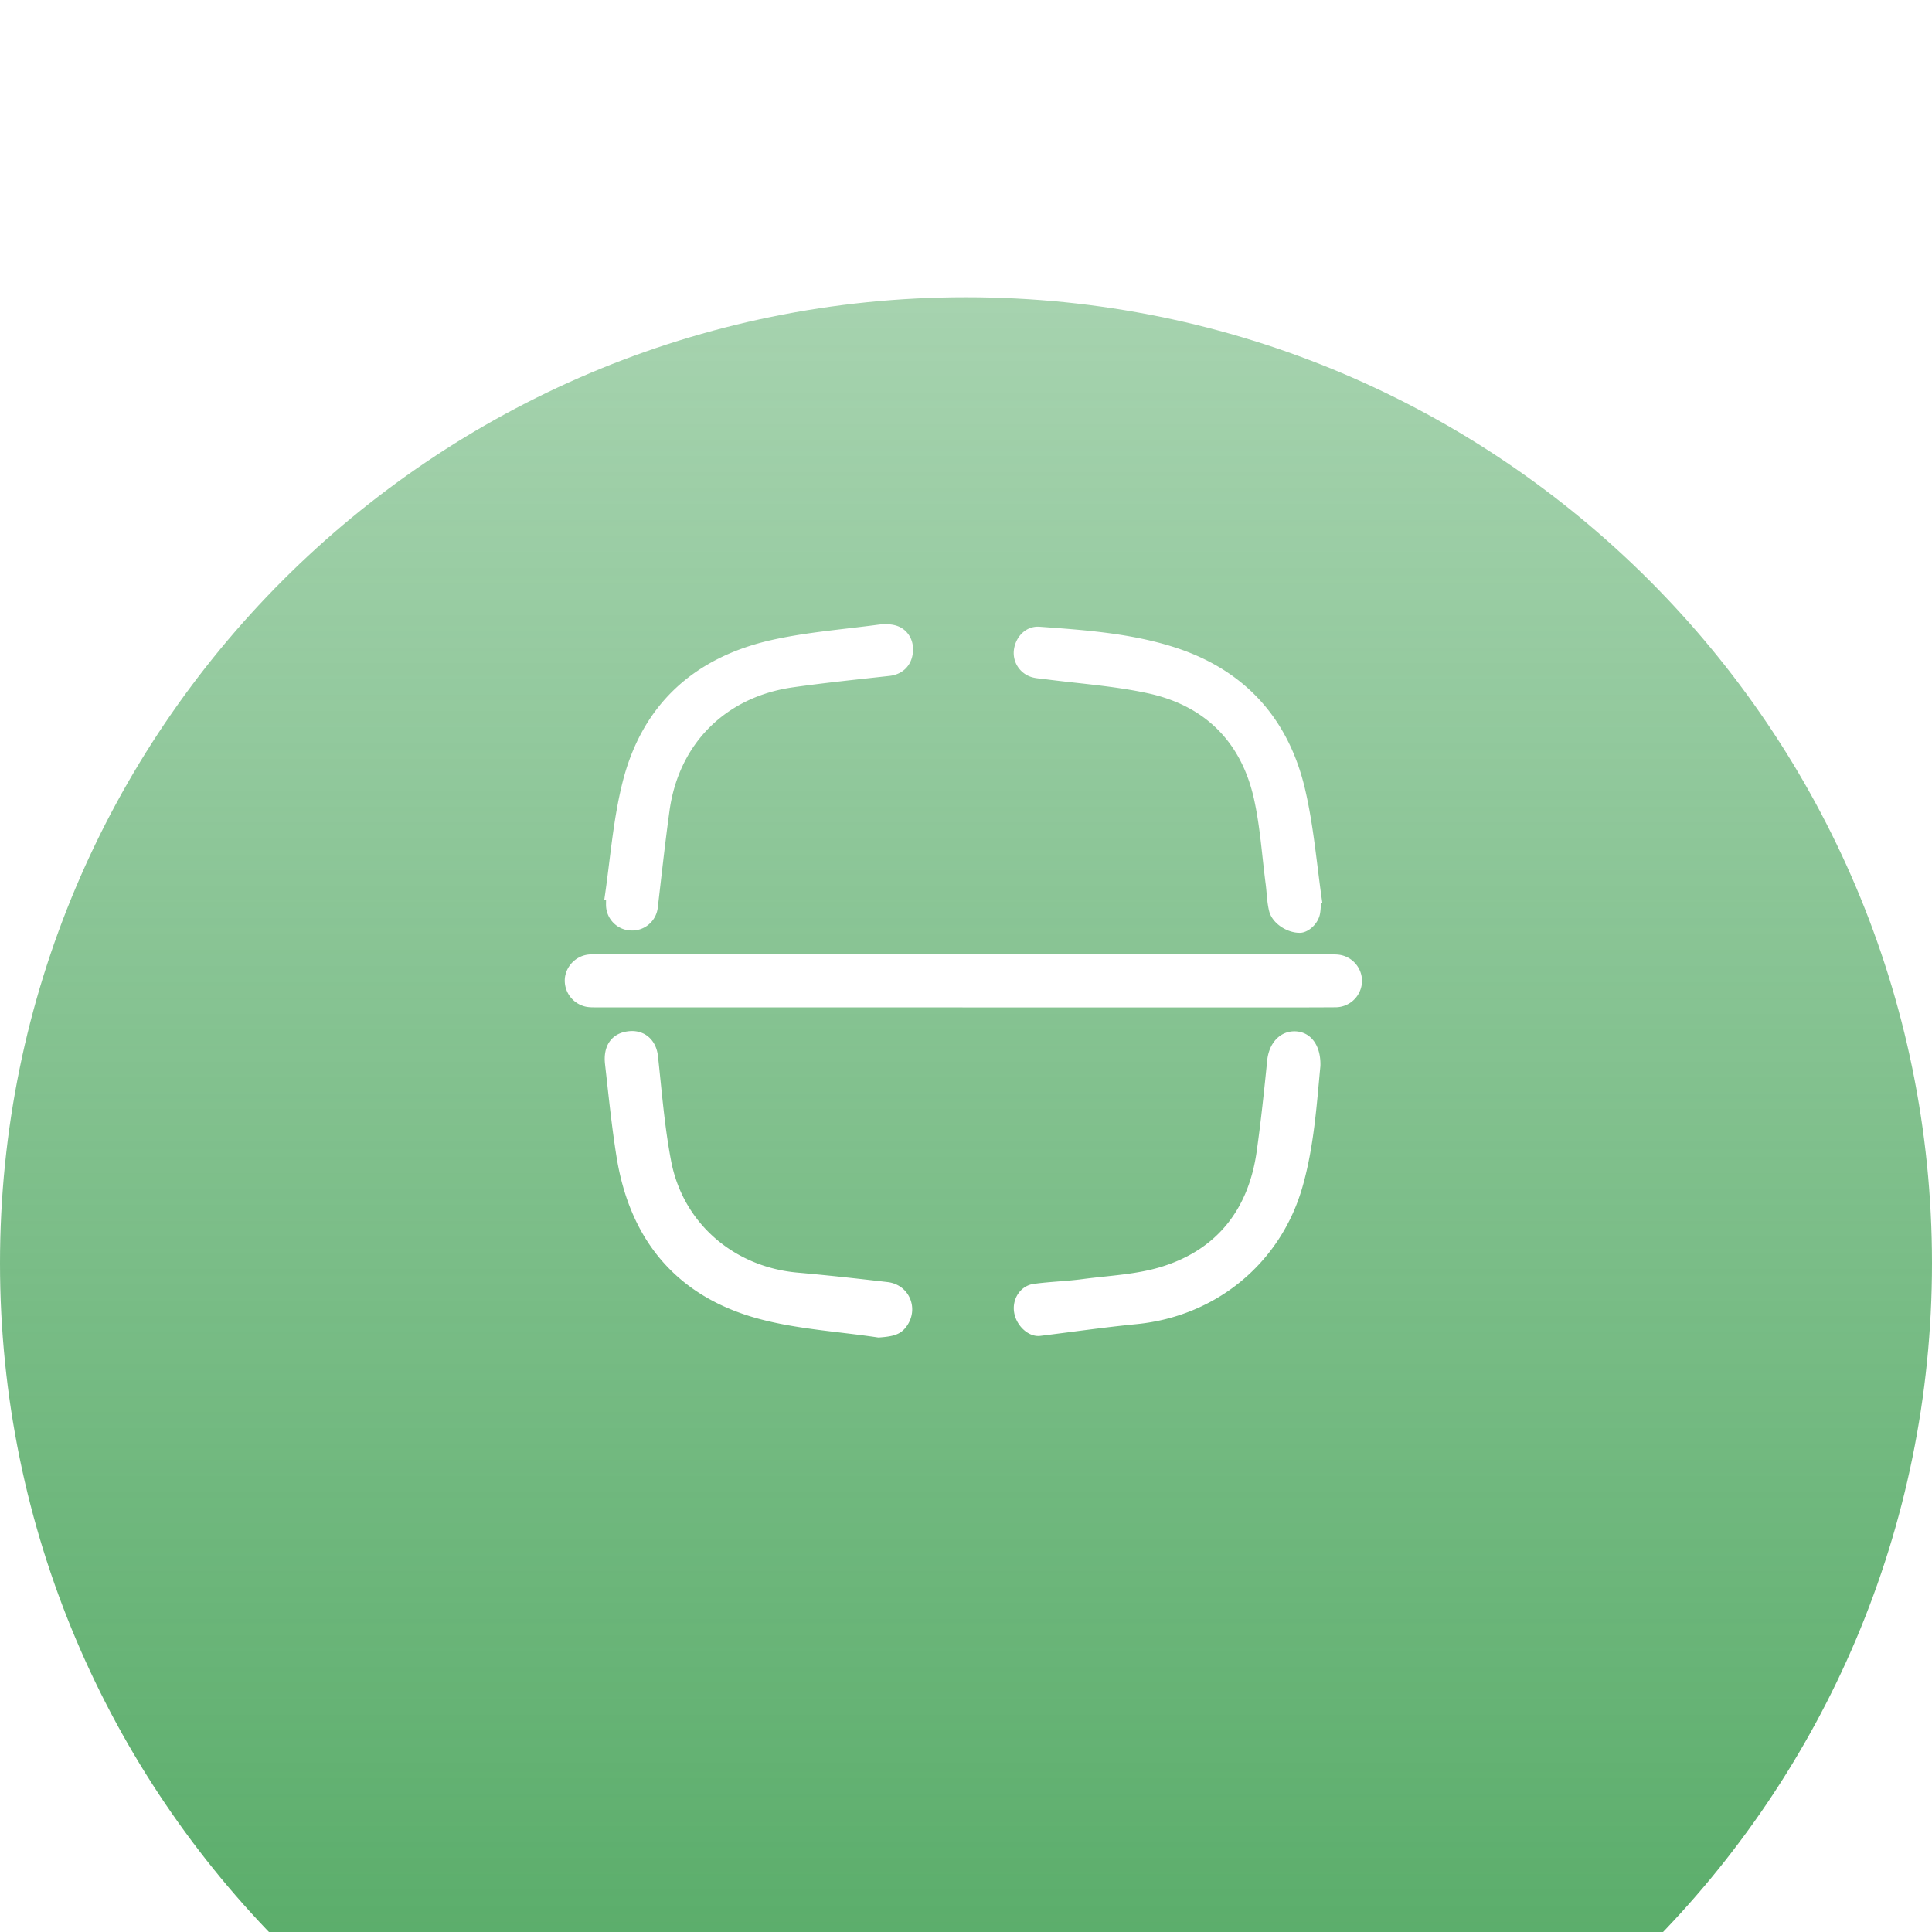 <svg width="65" height="65" fill="none" xmlns="http://www.w3.org/2000/svg"><g filter="url(#filter0_i_37008_313)"><path d="M32.5 65C50.45 65 65 50.45 65 32.5S50.45 0 32.5 0 0 14.55 0 32.5 14.55 65 32.5 65z" fill="url(#paint0_linear_37008_313)"/></g><path d="M32.382 33.892l-12.29-.001c-.13 0-.265.004-.39-.024a.898.898 0 01-.696-.974.9.9 0 01.907-.784c1.07-.006 2.142-.003 3.213-.003l21.593.003c.139 0 .282-.004.416.027.44.104.73.52.683.956a.894.894 0 01-.893.797c-1.211.008-2.421.004-3.632.004h-8.91l-.001-.002zM29.555 45c-1.35-.203-2.735-.279-4.044-.635-2.746-.748-4.316-2.64-4.767-5.438-.166-1.035-.27-2.08-.388-3.121-.073-.63.228-1.043.776-1.11.544-.068.944.285 1.004.832.13 1.18.22 2.37.443 3.533.402 2.102 2.123 3.568 4.258 3.755 1.01.089 2.017.201 3.024.318.734.085 1.073.9.634 1.497-.19.259-.415.333-.94.369zm14.891-14.602c-.015.137-.014.28-.051.41-.087.31-.394.57-.653.575-.442.009-.942-.319-1.044-.733-.073-.294-.076-.606-.116-.91-.125-.956-.185-1.926-.394-2.864-.428-1.92-1.655-3.139-3.574-3.553-1.14-.247-2.317-.323-3.478-.476-.129-.017-.26-.023-.386-.055a.848.848 0 01-.639-.922c.059-.462.416-.816.862-.784 1.531.11 3.07.22 4.539.69 2.351.754 3.833 2.382 4.393 4.764.296 1.259.397 2.563.585 3.847l-.044.011zm-.024 5.482c-.123 1.287-.213 2.7-.605 4.064-.74 2.57-2.92 4.345-5.58 4.605-1.082.106-2.159.262-3.238.395-.382.048-.798-.321-.878-.78-.08-.458.208-.909.662-.97.543-.074 1.095-.088 1.638-.16.901-.12 1.836-.154 2.692-.426 1.857-.588 2.894-1.944 3.166-3.863.144-1.02.252-2.045.355-3.07.06-.593.446-1.006.967-.977.503.03.85.477.822 1.183zM20.33 30.275c.198-1.32.29-2.667.615-3.956.655-2.608 2.404-4.2 5.014-4.786 1.175-.264 2.389-.356 3.586-.516.182-.024.377-.026.553.016.414.098.657.477.617.907-.041.451-.347.75-.787.8-1.08.12-2.164.23-3.241.383-2.276.32-3.854 1.9-4.163 4.162-.149 1.084-.267 2.174-.395 3.261a.868.868 0 01-.887.76.866.866 0 01-.851-.798c-.005-.073-.001-.148-.001-.222l-.06-.01z" fill="#fff"/><defs><linearGradient id="paint0_linear_37008_313" x1="33" y1="-11" x2="33" y2="71" gradientUnits="userSpaceOnUse"><stop stop-color="#46A358" stop-opacity=".4"/><stop offset="1" stop-color="#46A358"/></linearGradient><filter id="filter0_i_37008_313" x="0" y="0" width="65" height="75" filterUnits="userSpaceOnUse" color-interpolation-filters="sRGB"><feFlood flood-opacity="0" result="BackgroundImageFix"/><feBlend in="SourceGraphic" in2="BackgroundImageFix" result="shape"/><feColorMatrix in="SourceAlpha" values="0 0 0 0 0 0 0 0 0 0 0 0 0 0 0 0 0 0 127 0" result="hardAlpha"/><feOffset dy="10"/><feGaussianBlur stdDeviation="10"/><feComposite in2="hardAlpha" operator="arithmetic" k2="-1" k3="1"/><feColorMatrix values="0 0 0 0 0.829 0 0 0 0 0.829 0 0 0 0 0.829 0 0 0 1 0"/><feBlend in2="shape" result="effect1_innerShadow_37008_313"/></filter></defs></svg>